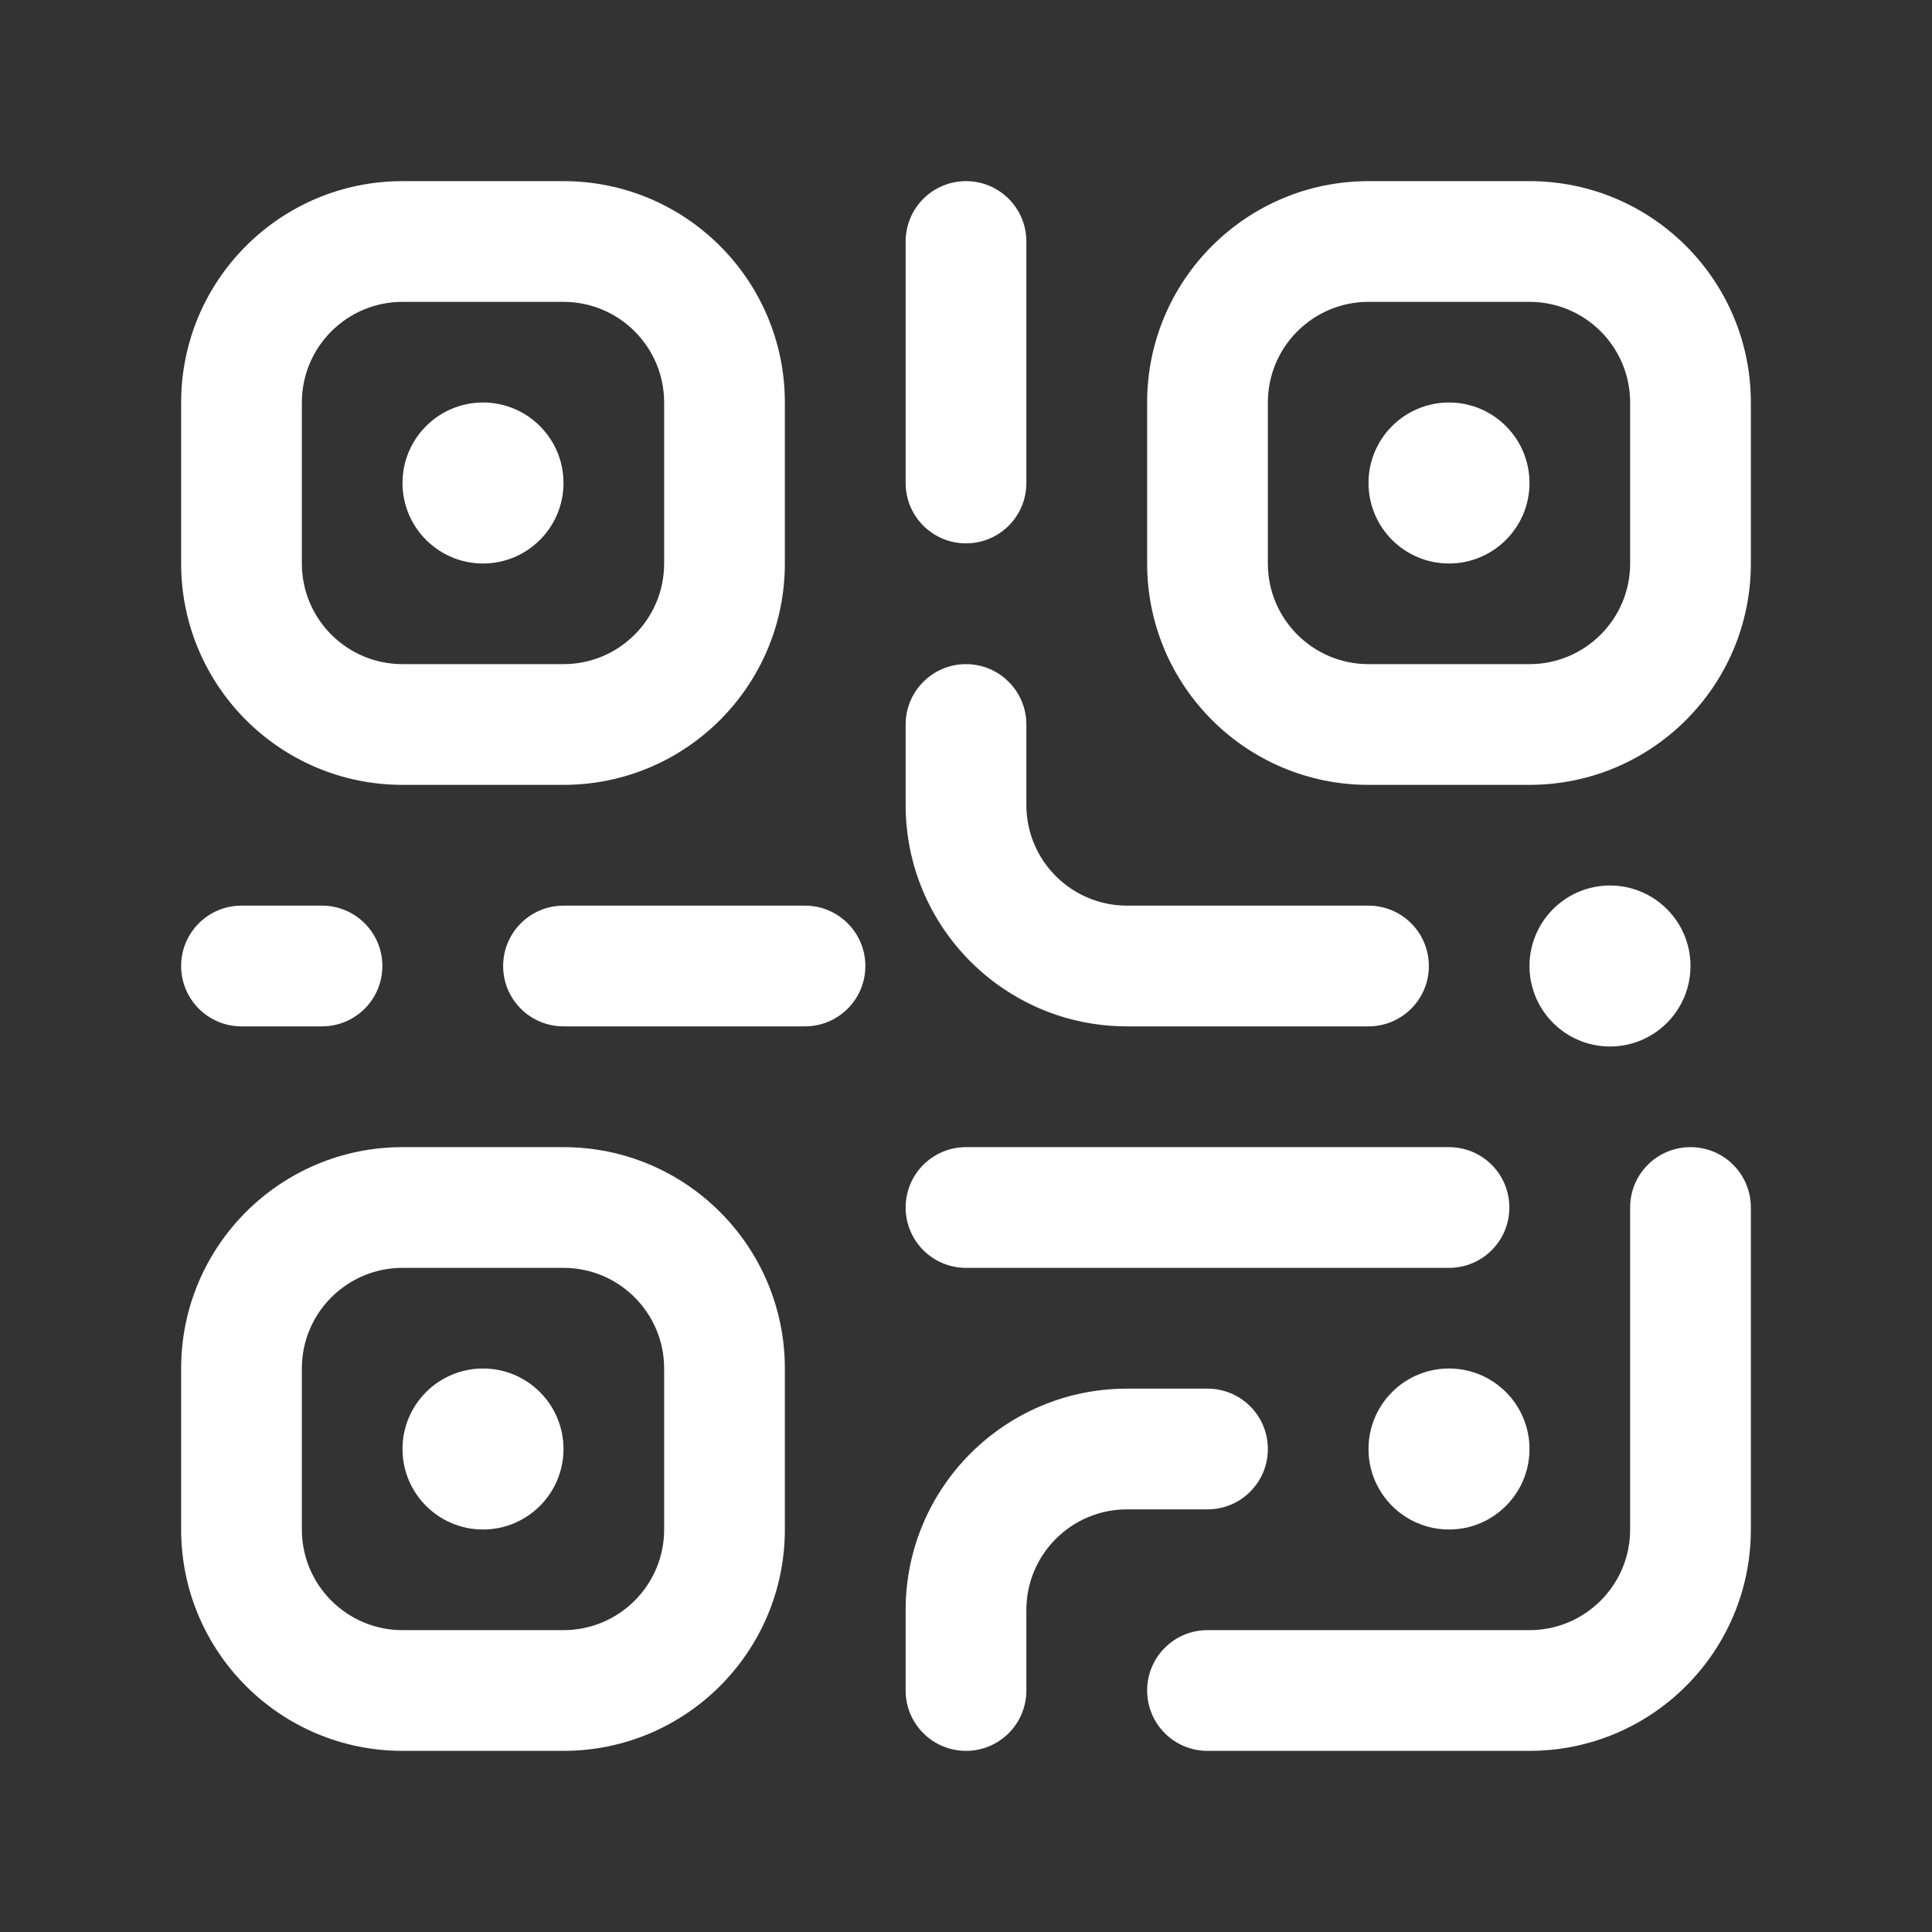 <svg width="33" height="33" viewBox="0 0 33 33" fill="none" xmlns="http://www.w3.org/2000/svg">
<rect x="0" y="0" width="33" height="33" fill="#333333" stroke="none"/>
<path d="M9.625 8.25C9.625 7.491 9.009 6.875 8.25 6.875C7.491 6.875 6.875 7.491 6.875 8.25C6.875 9.009 7.491 9.625 8.25 9.625C9.009 9.625 9.625 9.009 9.625 8.25Z" fill="white"/>
<path fill-rule="evenodd" clip-rule="evenodd" d="M3.094 6.875C3.094 4.787 4.787 3.094 6.875 3.094H9.625C11.713 3.094 13.406 4.787 13.406 6.875V9.625C13.406 11.713 11.713 13.406 9.625 13.406H6.875C4.787 13.406 3.094 11.713 3.094 9.625V6.875ZM6.875 5.156C5.926 5.156 5.156 5.926 5.156 6.875V9.625C5.156 10.574 5.926 11.344 6.875 11.344H9.625C10.574 11.344 11.344 10.574 11.344 9.625V6.875C11.344 5.926 10.574 5.156 9.625 5.156H6.875Z" fill="white"/>
<path d="M8.25 23.375C9.009 23.375 9.625 23.991 9.625 24.75C9.625 25.509 9.009 26.125 8.25 26.125C7.491 26.125 6.875 25.509 6.875 24.75C6.875 23.991 7.491 23.375 8.25 23.375Z" fill="white"/>
<path fill-rule="evenodd" clip-rule="evenodd" d="M3.094 23.375C3.094 21.287 4.787 19.594 6.875 19.594H9.625C11.713 19.594 13.406 21.287 13.406 23.375V26.125C13.406 28.213 11.713 29.906 9.625 29.906H6.875C4.787 29.906 3.094 28.213 3.094 26.125V23.375ZM6.875 21.656C5.926 21.656 5.156 22.426 5.156 23.375V26.125C5.156 27.074 5.926 27.844 6.875 27.844H9.625C10.574 27.844 11.344 27.074 11.344 26.125V23.375C11.344 22.426 10.574 21.656 9.625 21.656H6.875Z" fill="white"/>
<path d="M24.75 6.875C25.509 6.875 26.125 7.491 26.125 8.25C26.125 9.009 25.509 9.625 24.75 9.625C23.991 9.625 23.375 9.009 23.375 8.25C23.375 7.491 23.991 6.875 24.75 6.875Z" fill="white"/>
<path fill-rule="evenodd" clip-rule="evenodd" d="M23.375 3.094C21.287 3.094 19.594 4.787 19.594 6.875V9.625C19.594 11.713 21.287 13.406 23.375 13.406H26.125C28.213 13.406 29.906 11.713 29.906 9.625V6.875C29.906 4.787 28.213 3.094 26.125 3.094H23.375ZM21.656 6.875C21.656 5.926 22.426 5.156 23.375 5.156H26.125C27.074 5.156 27.844 5.926 27.844 6.875V9.625C27.844 10.574 27.074 11.344 26.125 11.344H23.375C22.426 11.344 21.656 10.574 21.656 9.625V6.875Z" fill="white"/>
<path d="M28.875 19.594C29.445 19.594 29.906 20.055 29.906 20.625V26.125C29.906 28.213 28.213 29.906 26.125 29.906H20.625C20.055 29.906 19.594 29.445 19.594 28.875C19.594 28.305 20.055 27.844 20.625 27.844H26.125C27.074 27.844 27.844 27.074 27.844 26.125V20.625C27.844 20.055 28.305 19.594 28.875 19.594Z" fill="white"/>
<path d="M24.75 23.375C25.509 23.375 26.125 23.991 26.125 24.75C26.125 25.509 25.509 26.125 24.75 26.125C23.991 26.125 23.375 25.509 23.375 24.75C23.375 23.991 23.991 23.375 24.75 23.375Z" fill="white"/>
<path d="M28.875 16.5C28.875 15.741 28.259 15.125 27.5 15.125C26.741 15.125 26.125 15.741 26.125 16.5C26.125 17.259 26.741 17.875 27.5 17.875C28.259 17.875 28.875 17.259 28.875 16.5Z" fill="white"/>
<path d="M15.469 20.625C15.469 20.055 15.931 19.594 16.5 19.594H24.75C25.32 19.594 25.781 20.055 25.781 20.625C25.781 21.195 25.32 21.656 24.75 21.656H16.5C15.931 21.656 15.469 21.195 15.469 20.625Z" fill="white"/>
<path d="M9.625 15.469C9.055 15.469 8.594 15.931 8.594 16.5C8.594 17.07 9.055 17.531 9.625 17.531H13.75C14.319 17.531 14.781 17.07 14.781 16.5C14.781 15.931 14.319 15.469 13.75 15.469H9.625Z" fill="white"/>
<path d="M16.5 3.094C17.07 3.094 17.531 3.555 17.531 4.125V8.25C17.531 8.82 17.07 9.281 16.5 9.281C15.931 9.281 15.469 8.82 15.469 8.25V4.125C15.469 3.555 15.931 3.094 16.5 3.094Z" fill="white"/>
<path d="M4.125 15.469C3.555 15.469 3.094 15.931 3.094 16.5C3.094 17.07 3.555 17.531 4.125 17.531H5.5C6.07 17.531 6.531 17.07 6.531 16.5C6.531 15.931 6.07 15.469 5.5 15.469H4.125Z" fill="white"/>
<path d="M15.469 27.5C15.469 25.412 17.162 23.719 19.25 23.719H20.625C21.195 23.719 21.656 24.18 21.656 24.75C21.656 25.32 21.195 25.781 20.625 25.781H19.25C18.301 25.781 17.531 26.551 17.531 27.5V28.875C17.531 29.445 17.07 29.906 16.5 29.906C15.931 29.906 15.469 29.445 15.469 28.875V27.5Z" fill="white"/>
<path d="M19.25 17.531C17.162 17.531 15.469 15.838 15.469 13.75V12.375C15.469 11.806 15.931 11.344 16.5 11.344C17.07 11.344 17.531 11.806 17.531 12.375V13.75C17.531 14.699 18.301 15.469 19.25 15.469H23.375C23.945 15.469 24.406 15.931 24.406 16.5C24.406 17.07 23.945 17.531 23.375 17.531H19.25Z" fill="white"/>
</svg>
